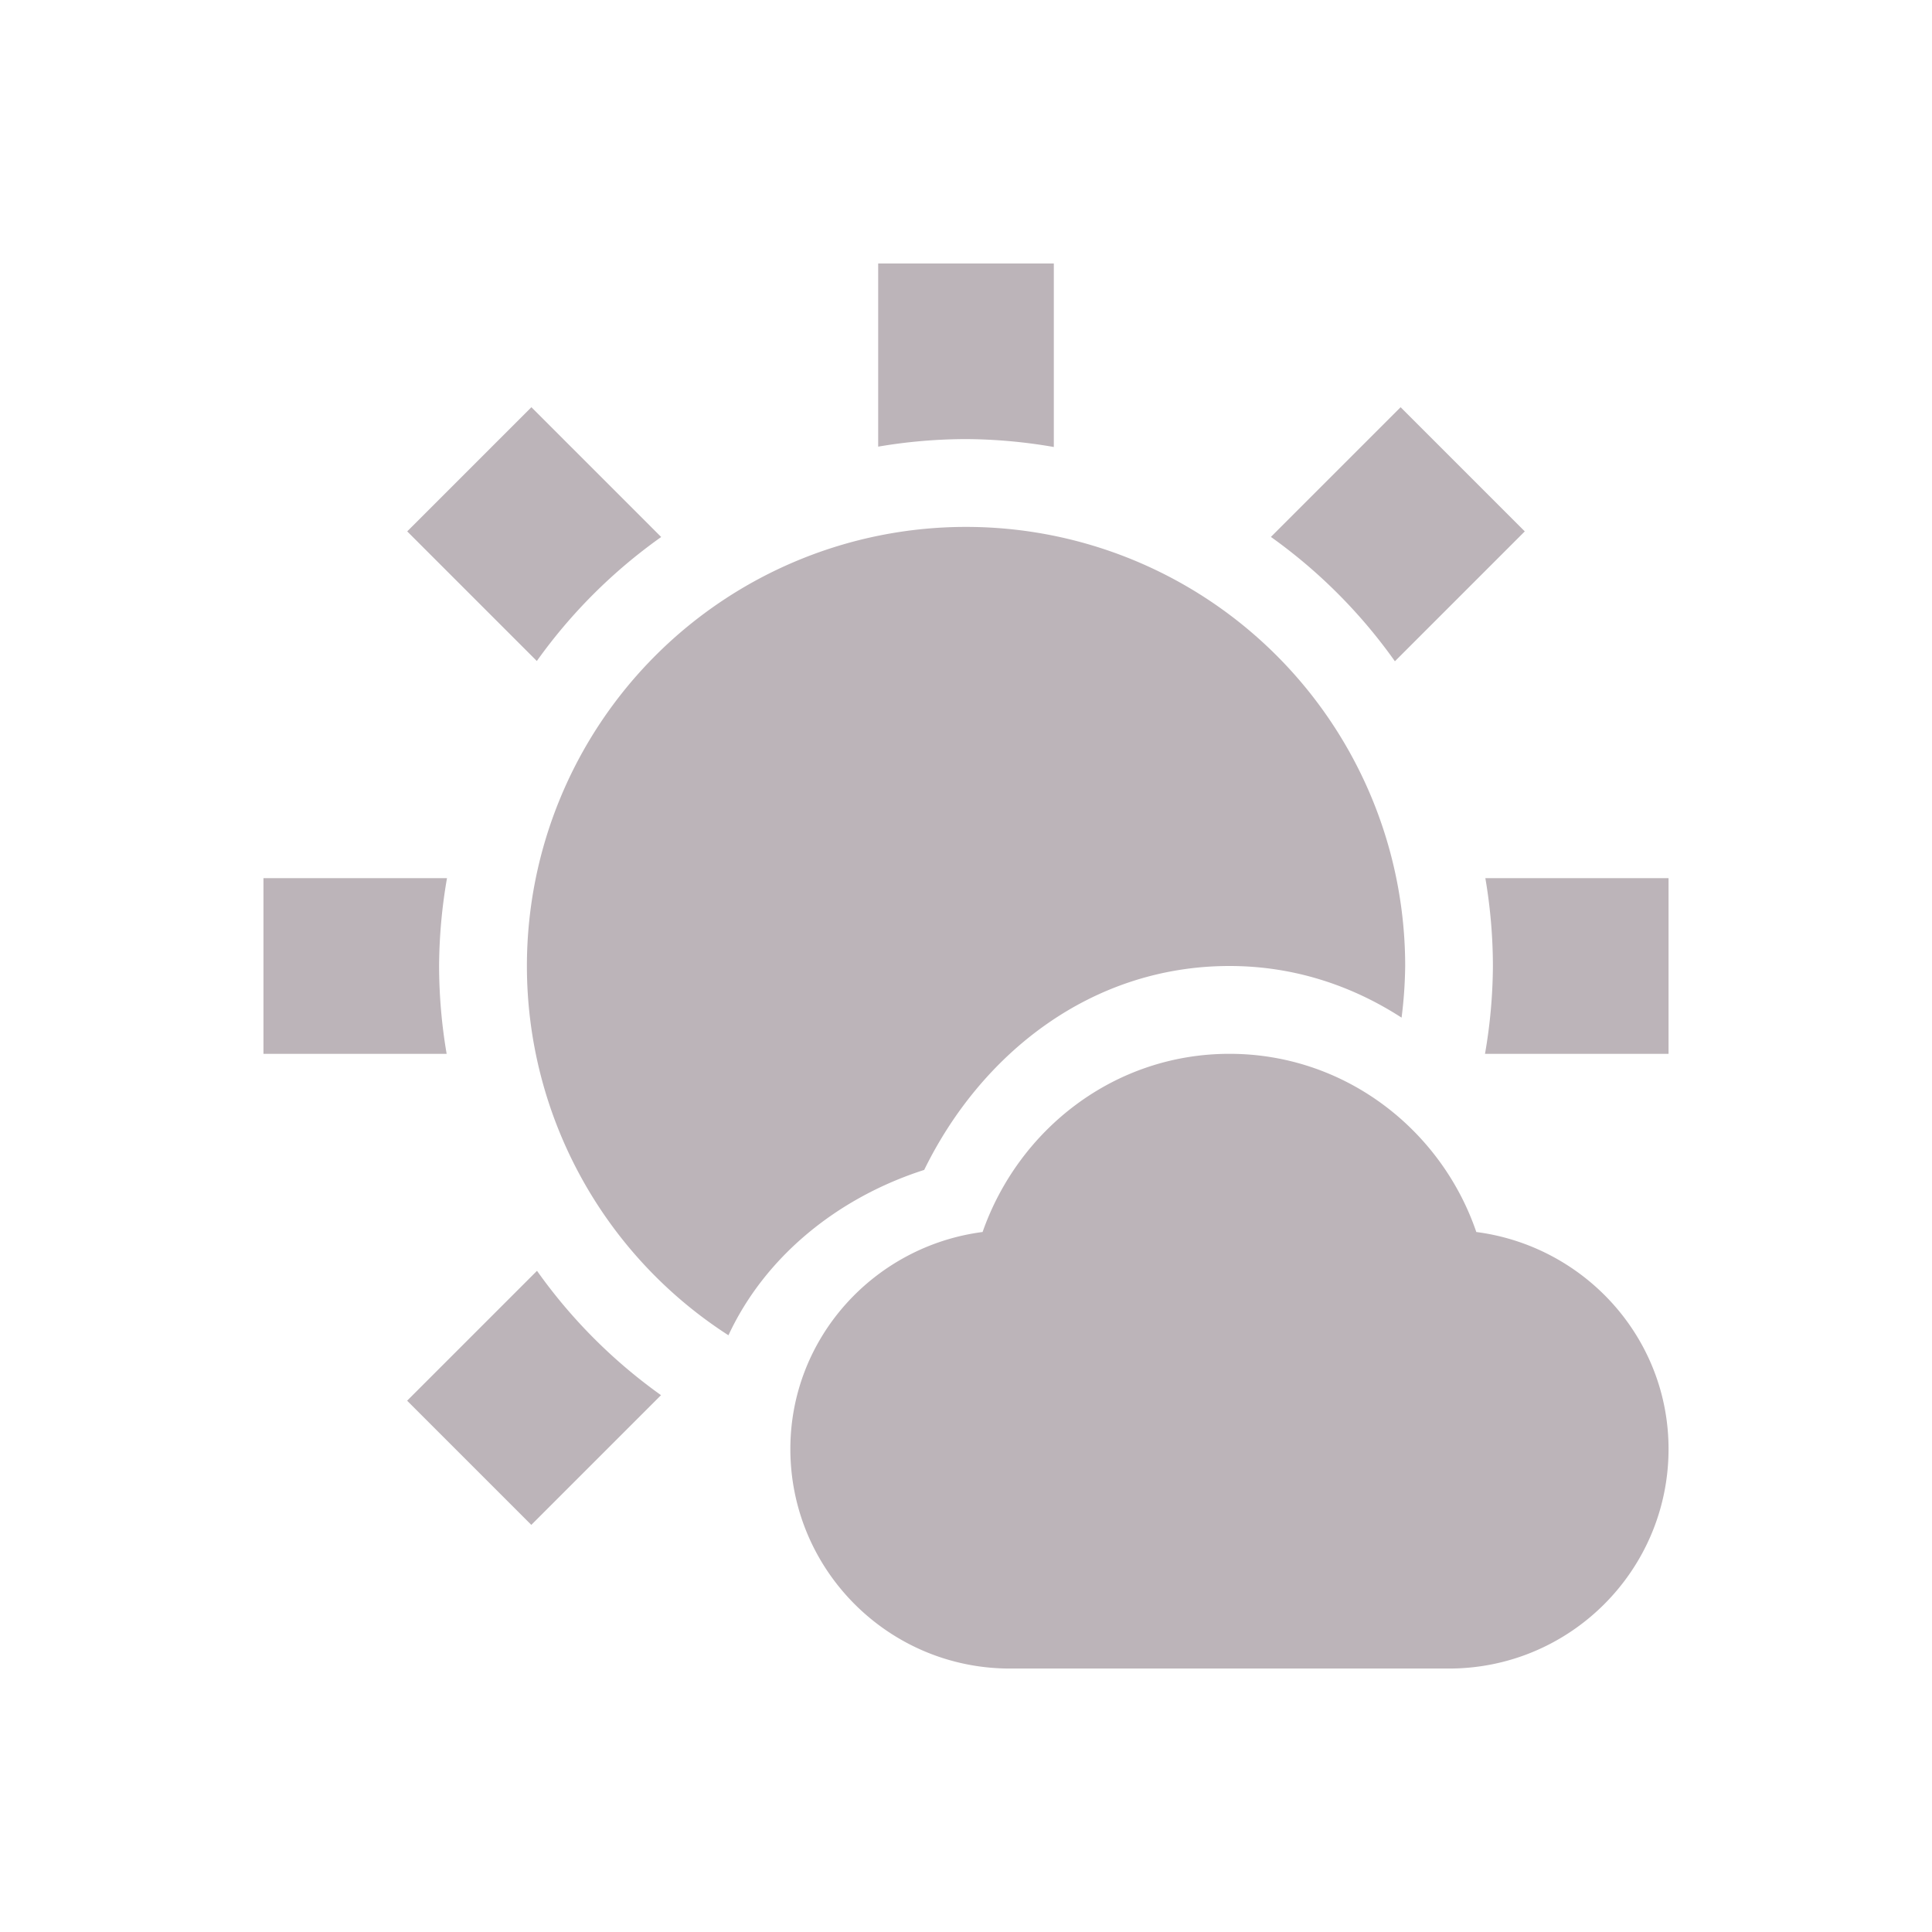 <svg xmlns="http://www.w3.org/2000/svg" width="22" height="22" version="1.1">
 <defs>
  <style id="current-color-scheme" type="text/css">
   .ColorScheme-Text { color:#bcb4b9; } .ColorScheme-Highlight { color:#4285f4; } .ColorScheme-NeutralText { color:#ff9800; } .ColorScheme-PositiveText { color:#4caf50; } .ColorScheme-NegativeText { color:#f44336; }
  </style>
 </defs>
 <path style="fill:currentColor" class="ColorScheme-Text" d="m 10,3 v 2.086 a 6,6 0 0 1 1,-0.086 6,6 0 0 1 1,0.09 V 3 Z M 6.051,4.637 4.637,6.051 6.113,7.527 A 6,6 0 0 1 7.529,6.115 Z m 9.898,0 -1.477,1.477 a 6,6 0 0 1 1.412,1.416 l 1.479,-1.479 z m -4.949,1.363 a 5,5 0 0 0 -5,5 5,5 0 0 0 2.295,4.205 c 0.418,-0.899 1.247,-1.568 2.229,-1.883 0.646,-1.321 1.899,-2.322 3.477,-2.322 0.733,0 1.394,0.223 1.959,0.588 a 5,5 0 0 0 0.041,-0.588 5,5 0 0 0 -5,-5 z M 3,10 v 2 h 2.086 a 6,6 0 0 1 -0.086,-1 6,6 0 0 1 0.09,-1 z m 13.914,0 a 6,6 0 0 1 0.086,1 6,6 0 0 1 -0.09,1 h 2.09 v -2 z m -2.914,2 c -1.31,0 -2.401,0.859 -2.811,2.029 -1.23,0.16 -2.189,1.201 -2.189,2.471 0,1.38 1.12,2.5 2.5,2.5 h 5 c 1.38,0 2.5,-1.12 2.5,-2.5 0,-1.27 -0.959,-2.311 -2.189,-2.471 -0.4,-1.17 -1.501,-2.029 -2.811,-2.029 z m -7.885,2.471 -1.479,1.479 1.414,1.414 1.477,-1.477 a 6,6 0 0 1 -1.412,-1.416 z"/>
</svg>
